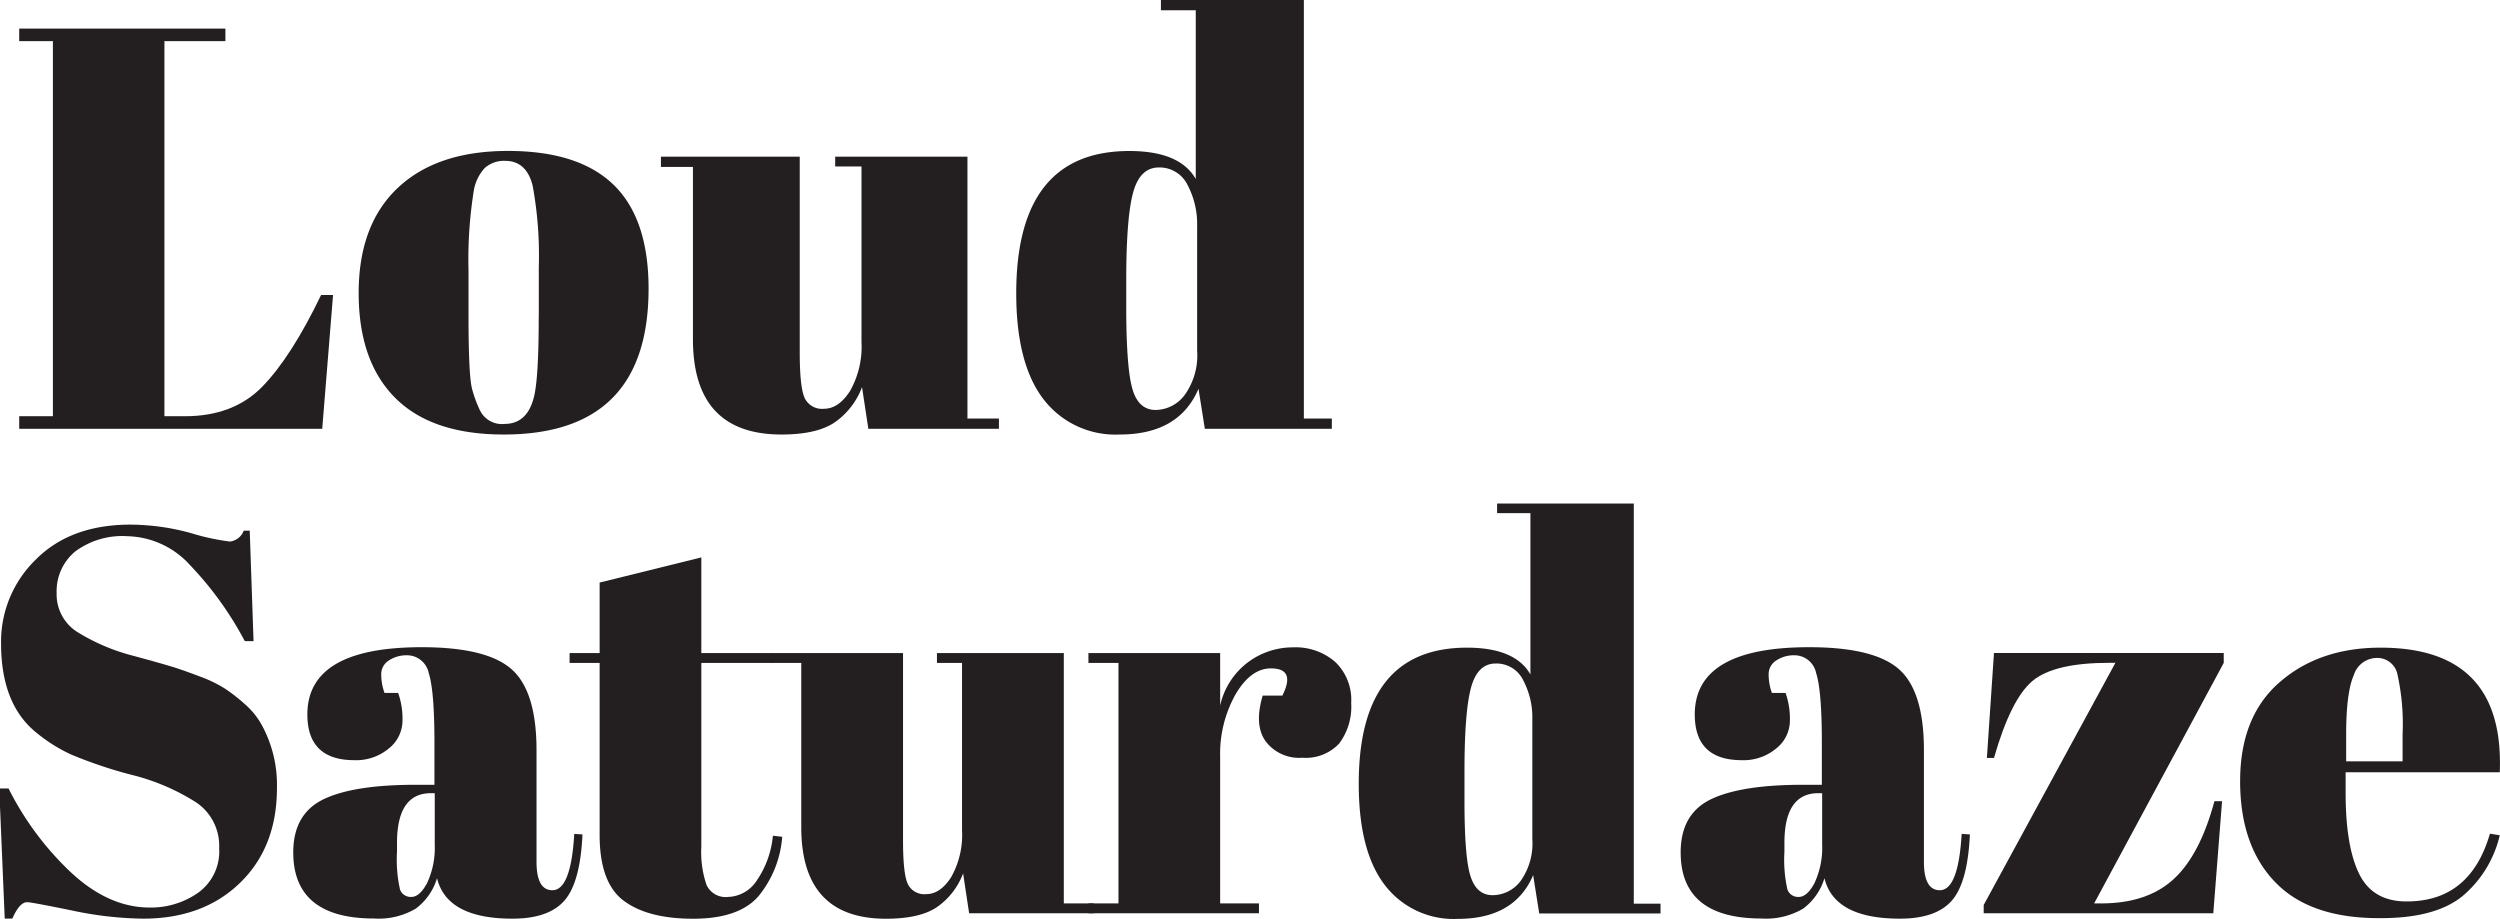 <svg id="Layer_1" data-name="Layer 1" xmlns="http://www.w3.org/2000/svg" viewBox="0 0 327.95 120.52"><defs><style>.cls-1{fill:#231f20;}</style></defs><title>ls-logo-left-align</title><path class="cls-1" d="M1800.66,864.7h27v1.65h-8v49.2h2.7q6.37,0,10.16-3.9t7.69-12h1.57l-1.42,17.55h-39.75v-1.65h4.42v-49.2h-4.42V864.7Z" transform="translate(-1798.09 -860.95)"/><path class="cls-1" d="M1849.94,913.15q-4.8-4.8-4.8-13.76t5.14-13.8q5.14-4.84,14.44-4.84t13.88,4.46q4.57,4.46,4.57,13.61,0,19.13-19,19.13Q1854.73,917.95,1849.94,913.15Zm18.83-10.73V896a51,51,0,0,0-.79-10.61q-0.79-3.34-3.64-3.34a3.77,3.77,0,0,0-2.66.94,5.76,5.76,0,0,0-1.46,3.11,57.14,57.14,0,0,0-.67,10.28v5.85q0,8.18.49,9.83a16.73,16.73,0,0,0,1,2.7,3.2,3.2,0,0,0,3.23,1.8q2.92,0,3.82-3.37Q1868.76,910.82,1868.76,902.42Z" transform="translate(-1798.09 -860.95)"/><path class="cls-1" d="M1929.14,917.2H1912l-0.83-5.47a9.82,9.82,0,0,1-3.56,4.61q-2.36,1.61-7,1.61-11.63,0-11.62-12.53V882.85h-4.2V881.5H1903v25.72q0,4.5.64,5.93a2.51,2.51,0,0,0,2.55,1.42q1.91,0,3.41-2.33a11.83,11.83,0,0,0,1.5-6.45v-23h-3.45V881.5H1925v34.35h4.13v1.35Z" transform="translate(-1798.09 -860.95)"/><path class="cls-1" d="M1956.14,917.2l-0.83-5.25q-2.55,6-10.35,6a11.88,11.88,0,0,1-10-4.65q-3.56-4.65-3.56-13.87,0-18.68,14.85-18.67,6.6,0,8.7,3.67V862.3h-4.57v-1.35h18.75v54.9h3.67v1.35h-16.65Zm-9.45-5.06q0.82,2.59,3,2.59a4.83,4.83,0,0,0,3.83-2,8.89,8.89,0,0,0,1.61-5.78V890.65a11,11,0,0,0-1.28-5.48,4.07,4.07,0,0,0-3.75-2.25q-2.47,0-3.37,3.3t-0.9,11.55v3.9Q1945.86,909.55,1946.69,912.13Z" transform="translate(-1798.09 -860.95)"/><path class="cls-1" d="M1817.73,980a10.78,10.78,0,0,0,6.35-1.94,6.66,6.66,0,0,0,2.76-5.84,6.86,6.86,0,0,0-3-6,28.42,28.42,0,0,0-8.46-3.62,57.85,57.85,0,0,1-8-2.69,21.07,21.07,0,0,1-4.7-3q-4.45-3.73-4.45-11.55a15,15,0,0,1,4.55-11q4.55-4.59,12.44-4.59a30.44,30.44,0,0,1,7.92,1.11,29.14,29.14,0,0,0,5.13,1.11,2.21,2.21,0,0,0,1.79-1.43h0.79l0.5,14.49h-1.15a44.47,44.47,0,0,0-7.21-10,11.41,11.41,0,0,0-8.18-3.76,10.36,10.36,0,0,0-6.85,2,6.75,6.75,0,0,0-2.44,5.45,5.83,5.83,0,0,0,2.9,5.23,26.22,26.22,0,0,0,7.13,3q4.23,1.15,5.56,1.58t3.3,1.18a17,17,0,0,1,3.23,1.58,22.93,22.93,0,0,1,2.65,2.08,9.88,9.88,0,0,1,2.19,2.76,16.41,16.41,0,0,1,1.94,8.17q0,7.74-4.84,12.44t-12.73,4.7a47.42,47.42,0,0,1-9.36-1.08q-5.27-1.08-5.84-1.08-1,0-1.94,2.15h-1l-0.72-17.07h1.22a39.37,39.37,0,0,0,8.07,10.9Q1812.28,980,1817.73,980Z" transform="translate(-1798.09 -860.95)"/><path class="cls-1" d="M1853,963.9h2.08v-5.52q0-6.81-.75-9.14a2.91,2.91,0,0,0-2.9-2.33,4.16,4.16,0,0,0-2.33.68,2.12,2.12,0,0,0-1,1.86,7.18,7.18,0,0,0,.43,2.4h1.79a10.21,10.21,0,0,1,.57,3.62,4.68,4.68,0,0,1-1.79,3.66,6.68,6.68,0,0,1-4.52,1.54q-6.17,0-6.17-6,0-8.82,15-8.82,8.53,0,11.8,2.9t3.26,10.65V974q0,3.73,2.08,3.73,2.44,0,2.87-7.39l1.08,0.07q-0.29,6.31-2.37,8.68t-6.81,2.37q-8.61,0-9.9-5.31a7.73,7.73,0,0,1-2.8,4,9.57,9.57,0,0,1-5.45,1.29q-10.61,0-10.61-8.68,0-5.09,4.05-7T1853,963.9Zm-2.47,13.63a1.49,1.49,0,0,0,1.51,1.08q1.11,0,2.08-1.83a10.92,10.92,0,0,0,1-5.06V965h-0.5q-4.45,0-4.45,6.53v1.15A17.72,17.72,0,0,0,1850.54,977.52Z" transform="translate(-1798.09 -860.95)"/><path class="cls-1" d="M1876.75,970.5V947.91h-3.94v-1.29h3.94v-9.25l13.34-3.3v12.55h9.32v1.29h-9.32v24.17a13.29,13.29,0,0,0,.68,4.95,2.76,2.76,0,0,0,2.83,1.58,4.65,4.65,0,0,0,3.76-2.15,12.47,12.47,0,0,0,2.12-5.88l1.22,0.14a13.92,13.92,0,0,1-3.16,7.85q-2.58,2.9-8.53,2.9t-9.11-2.37Q1876.75,976.74,1876.75,970.5Z" transform="translate(-1798.09 -860.95)"/><path class="cls-1" d="M1941.57,980.75h-16.35l-0.79-5.23a9.38,9.38,0,0,1-3.41,4.41q-2.26,1.54-6.7,1.54-11.12,0-11.12-12V947.91h-4v-1.29h17.35v24.6q0,4.3.61,5.66a2.4,2.4,0,0,0,2.44,1.36q1.83,0,3.26-2.22a11.32,11.32,0,0,0,1.43-6.17V947.91H1921v-1.29h16.64v32.84h3.94v1.29Z" transform="translate(-1798.09 -860.95)"/><path class="cls-1" d="M1964.81,948.63q-2.65,0-4.66,3.44a15.94,15.94,0,0,0-2,8.17v19.22h5.09v1.29h-22.37v-1.29h3.94V947.91h-3.94v-1.29h17.28v6.88a9.73,9.73,0,0,1,3.59-5.63,9.84,9.84,0,0,1,6-2,7.9,7.9,0,0,1,5.49,1.9,6.86,6.86,0,0,1,2.11,5.38,8.06,8.06,0,0,1-1.58,5.34,6,6,0,0,1-4.84,1.86,5.51,5.51,0,0,1-4.8-2.15q-1.54-2.15-.39-6h2.58Q1968.11,948.63,1964.81,948.63Z" transform="translate(-1798.09 -860.95)"/><path class="cls-1" d="M2000,980.75l-0.79-5q-2.44,5.74-9.9,5.74a11.36,11.36,0,0,1-9.57-4.45q-3.41-4.45-3.41-13.27,0-17.86,14.2-17.86,6.31,0,8.32,3.51V928.26h-4.37V927h17.93v52.49h3.51v1.29H2000Zm-9-4.84q0.79,2.47,2.9,2.47a4.62,4.62,0,0,0,3.66-1.86,8.5,8.5,0,0,0,1.54-5.52V955.37a10.47,10.47,0,0,0-1.22-5.23,3.89,3.89,0,0,0-3.59-2.15q-2.37,0-3.23,3.16t-0.86,11v3.73Q1990.19,973.44,1991,975.91Z" transform="translate(-1798.09 -860.95)"/><path class="cls-1" d="M2035,963.9h2.08v-5.52q0-6.81-.75-9.14a2.91,2.91,0,0,0-2.9-2.33,4.16,4.16,0,0,0-2.33.68,2.12,2.12,0,0,0-1,1.86,7.18,7.18,0,0,0,.43,2.4h1.79a10.21,10.21,0,0,1,.57,3.62,4.68,4.68,0,0,1-1.79,3.66,6.68,6.68,0,0,1-4.52,1.54q-6.17,0-6.17-6,0-8.82,15-8.82,8.53,0,11.8,2.9t3.26,10.65V974q0,3.73,2.08,3.73,2.44,0,2.87-7.39l1.08,0.07q-0.29,6.31-2.37,8.68t-6.81,2.37q-8.61,0-9.9-5.31a7.73,7.73,0,0,1-2.8,4,9.57,9.57,0,0,1-5.45,1.29q-10.61,0-10.61-8.68,0-5.09,4.05-7T2035,963.9Zm-2.47,13.63a1.49,1.49,0,0,0,1.51,1.08q1.11,0,2.08-1.83a10.92,10.92,0,0,0,1-5.06V965h-0.5q-4.45,0-4.45,6.53v1.15A17.72,17.72,0,0,0,2032.54,977.52Z" transform="translate(-1798.09 -860.95)"/><path class="cls-1" d="M2089.8,946.62v1.29l-17,31.55h0.93q6,0,9.47-3.16t5.38-10.25h1l-1.15,14.7h-30.12v-1.08l17.28-31.77h-0.79q-7.24,0-10.08,2.37t-5.06,10.11h-0.93l0.93-13.77h30.12Z" transform="translate(-1798.09 -860.95)"/><path class="cls-1" d="M2096.58,976.7q-4.63-4.77-4.63-13.27t5.2-13q5.2-4.52,13.23-4.52,16.28,0,15.63,16.35h-20.22V965q0,7,1.79,10.61t6.24,3.59q8.32,0,10.9-8.89l1.29,0.21a14.83,14.83,0,0,1-4.91,8q-3.55,2.87-10.65,2.87Q2101.2,981.47,2096.58,976.7Zm9.29-15.88h7.39V957.3a30.29,30.29,0,0,0-.68-7.92,2.69,2.69,0,0,0-2.72-2.12,3.19,3.19,0,0,0-3,2.26q-1,2.26-1,7.78v3.51Z" transform="translate(-1798.09 -860.95)"/></svg>